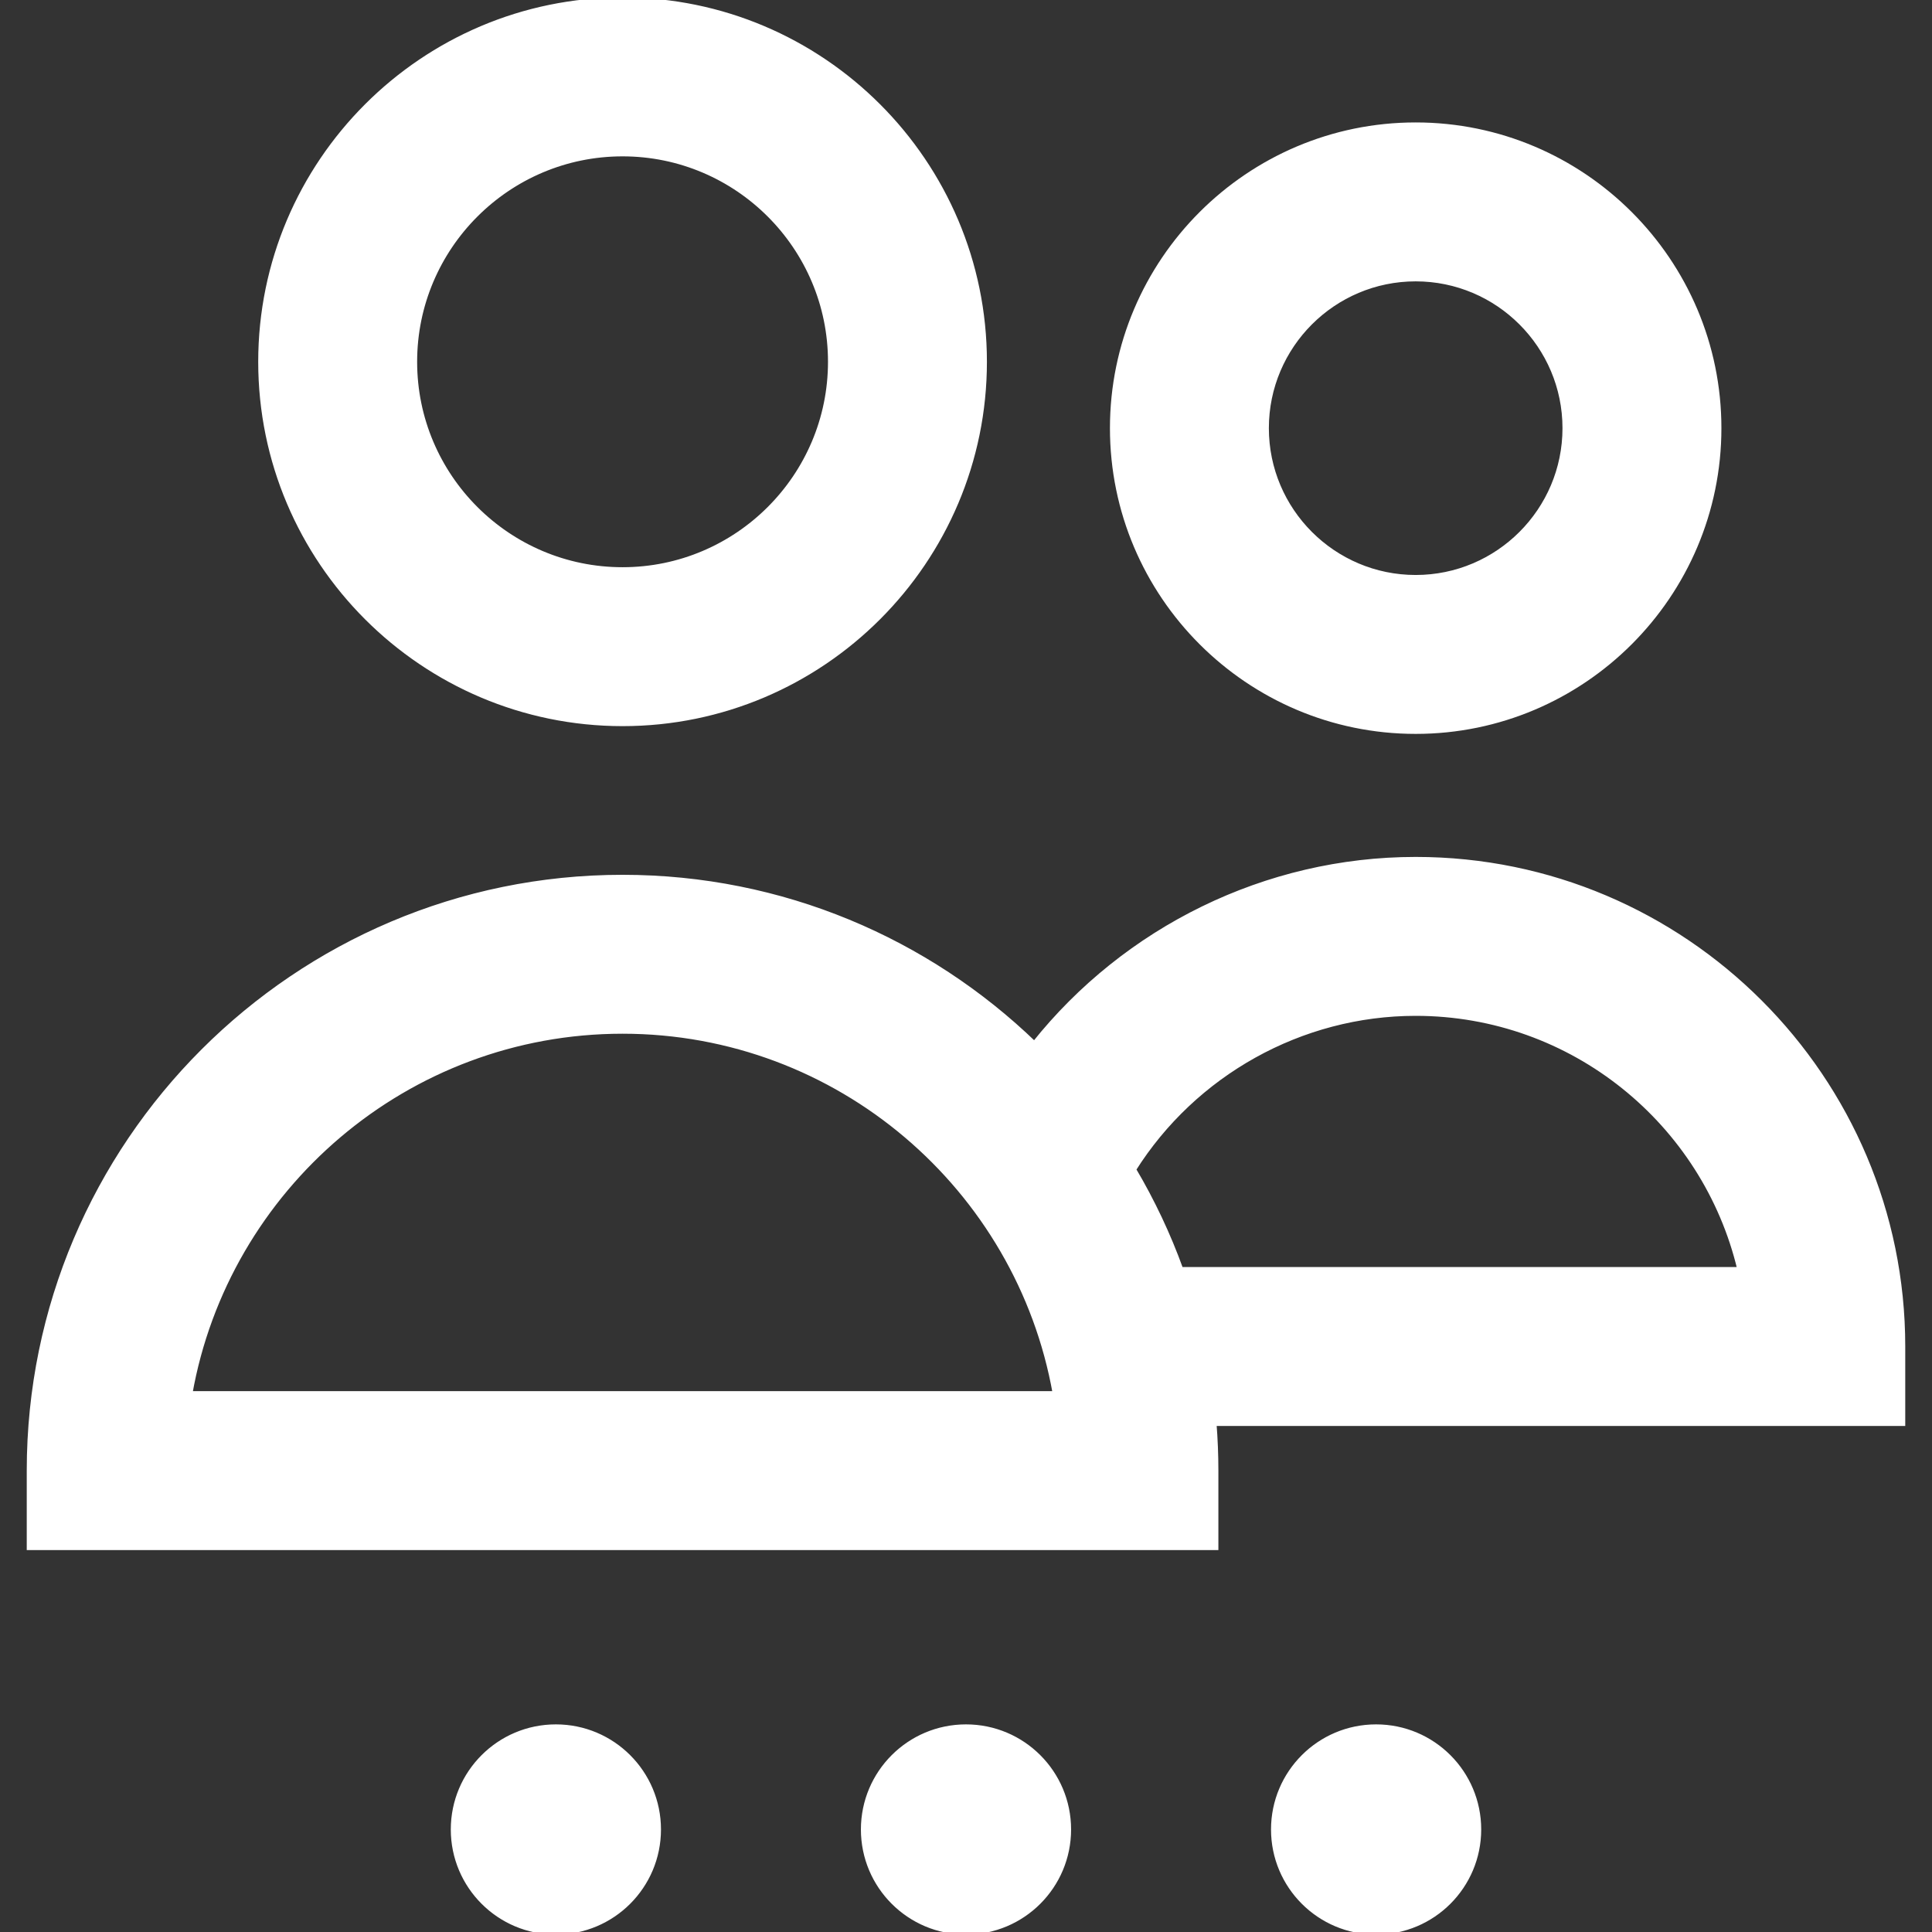<!DOCTYPE svg PUBLIC "-//W3C//DTD SVG 1.1//EN" "http://www.w3.org/Graphics/SVG/1.1/DTD/svg11.dtd">
<!-- Uploaded to: SVG Repo, www.svgrepo.com, Transformed by: SVG Repo Mixer Tools -->
<svg fill="#ffffff" height="800px" width="800px" version="1.1" id="Layer_1" xmlns="http://www.w3.org/2000/svg" xmlns:xlink="http://www.w3.org/1999/xlink" viewBox="0 0 376.871 376.871" xml:space="preserve" stroke="#ffffff">
<rect x="0" y="0" width="376.871" height="376.871" fill="#333333" stroke="none"/>
<g id="SVGRepo_bgCarrier" stroke-width="0"/>
<g id="SVGRepo_tracerCarrier" stroke-linecap="round" stroke-linejoin="round"/>
<g id="SVGRepo_iconCarrier"> <g> <path d="M121.443,141.146c38.914,0,70.572-31.658,70.572-70.572S160.357,0,121.443,0S50.87,31.659,50.87,70.573 S82.529,141.146,121.443,141.146z M121.443,30c22.372,0,40.572,18.201,40.572,40.573s-18.2,40.572-40.572,40.572 S80.87,92.945,80.87,70.573S99.071,30,121.443,30z"/> <path d="M276.153,142.659c32.608,0,59.138-26.529,59.138-59.138s-26.529-59.138-59.138-59.138s-59.138,26.529-59.138,59.138 S243.545,142.659,276.153,142.659z M276.153,54.384c16.066,0,29.138,13.071,29.138,29.138s-13.071,29.138-29.138,29.138 s-29.138-13.071-29.138-29.138S260.087,54.384,276.153,54.384z"/> <path d="M276.153,167.659c-29.219,0-56.583,13.639-74.388,35.985c-20.828-20.108-49.154-32.498-80.322-32.498 c-63.812,0-115.726,51.914-115.726,115.726v15h231.45v-15c0-3.101-0.126-6.172-0.367-9.212h134.352v-15 C371.153,210.276,328.536,167.659,276.153,167.659z M37.031,271.871c7.113-40.144,42.258-70.726,84.412-70.726 c42.153,0,77.298,30.582,84.411,70.726H37.031z M230.324,247.659c-2.468-6.833-5.564-13.367-9.215-19.537 c11.795-18.724,32.624-30.463,55.044-30.463c30.681,0,56.465,21.365,63.253,50H230.324z"/> <circle cx="268.435" cy="356.871" r="20"/> <circle cx="108.435" cy="356.871" r="20"/> <circle cx="188.435" cy="356.871" r="20"/> </g> </g>
</svg>